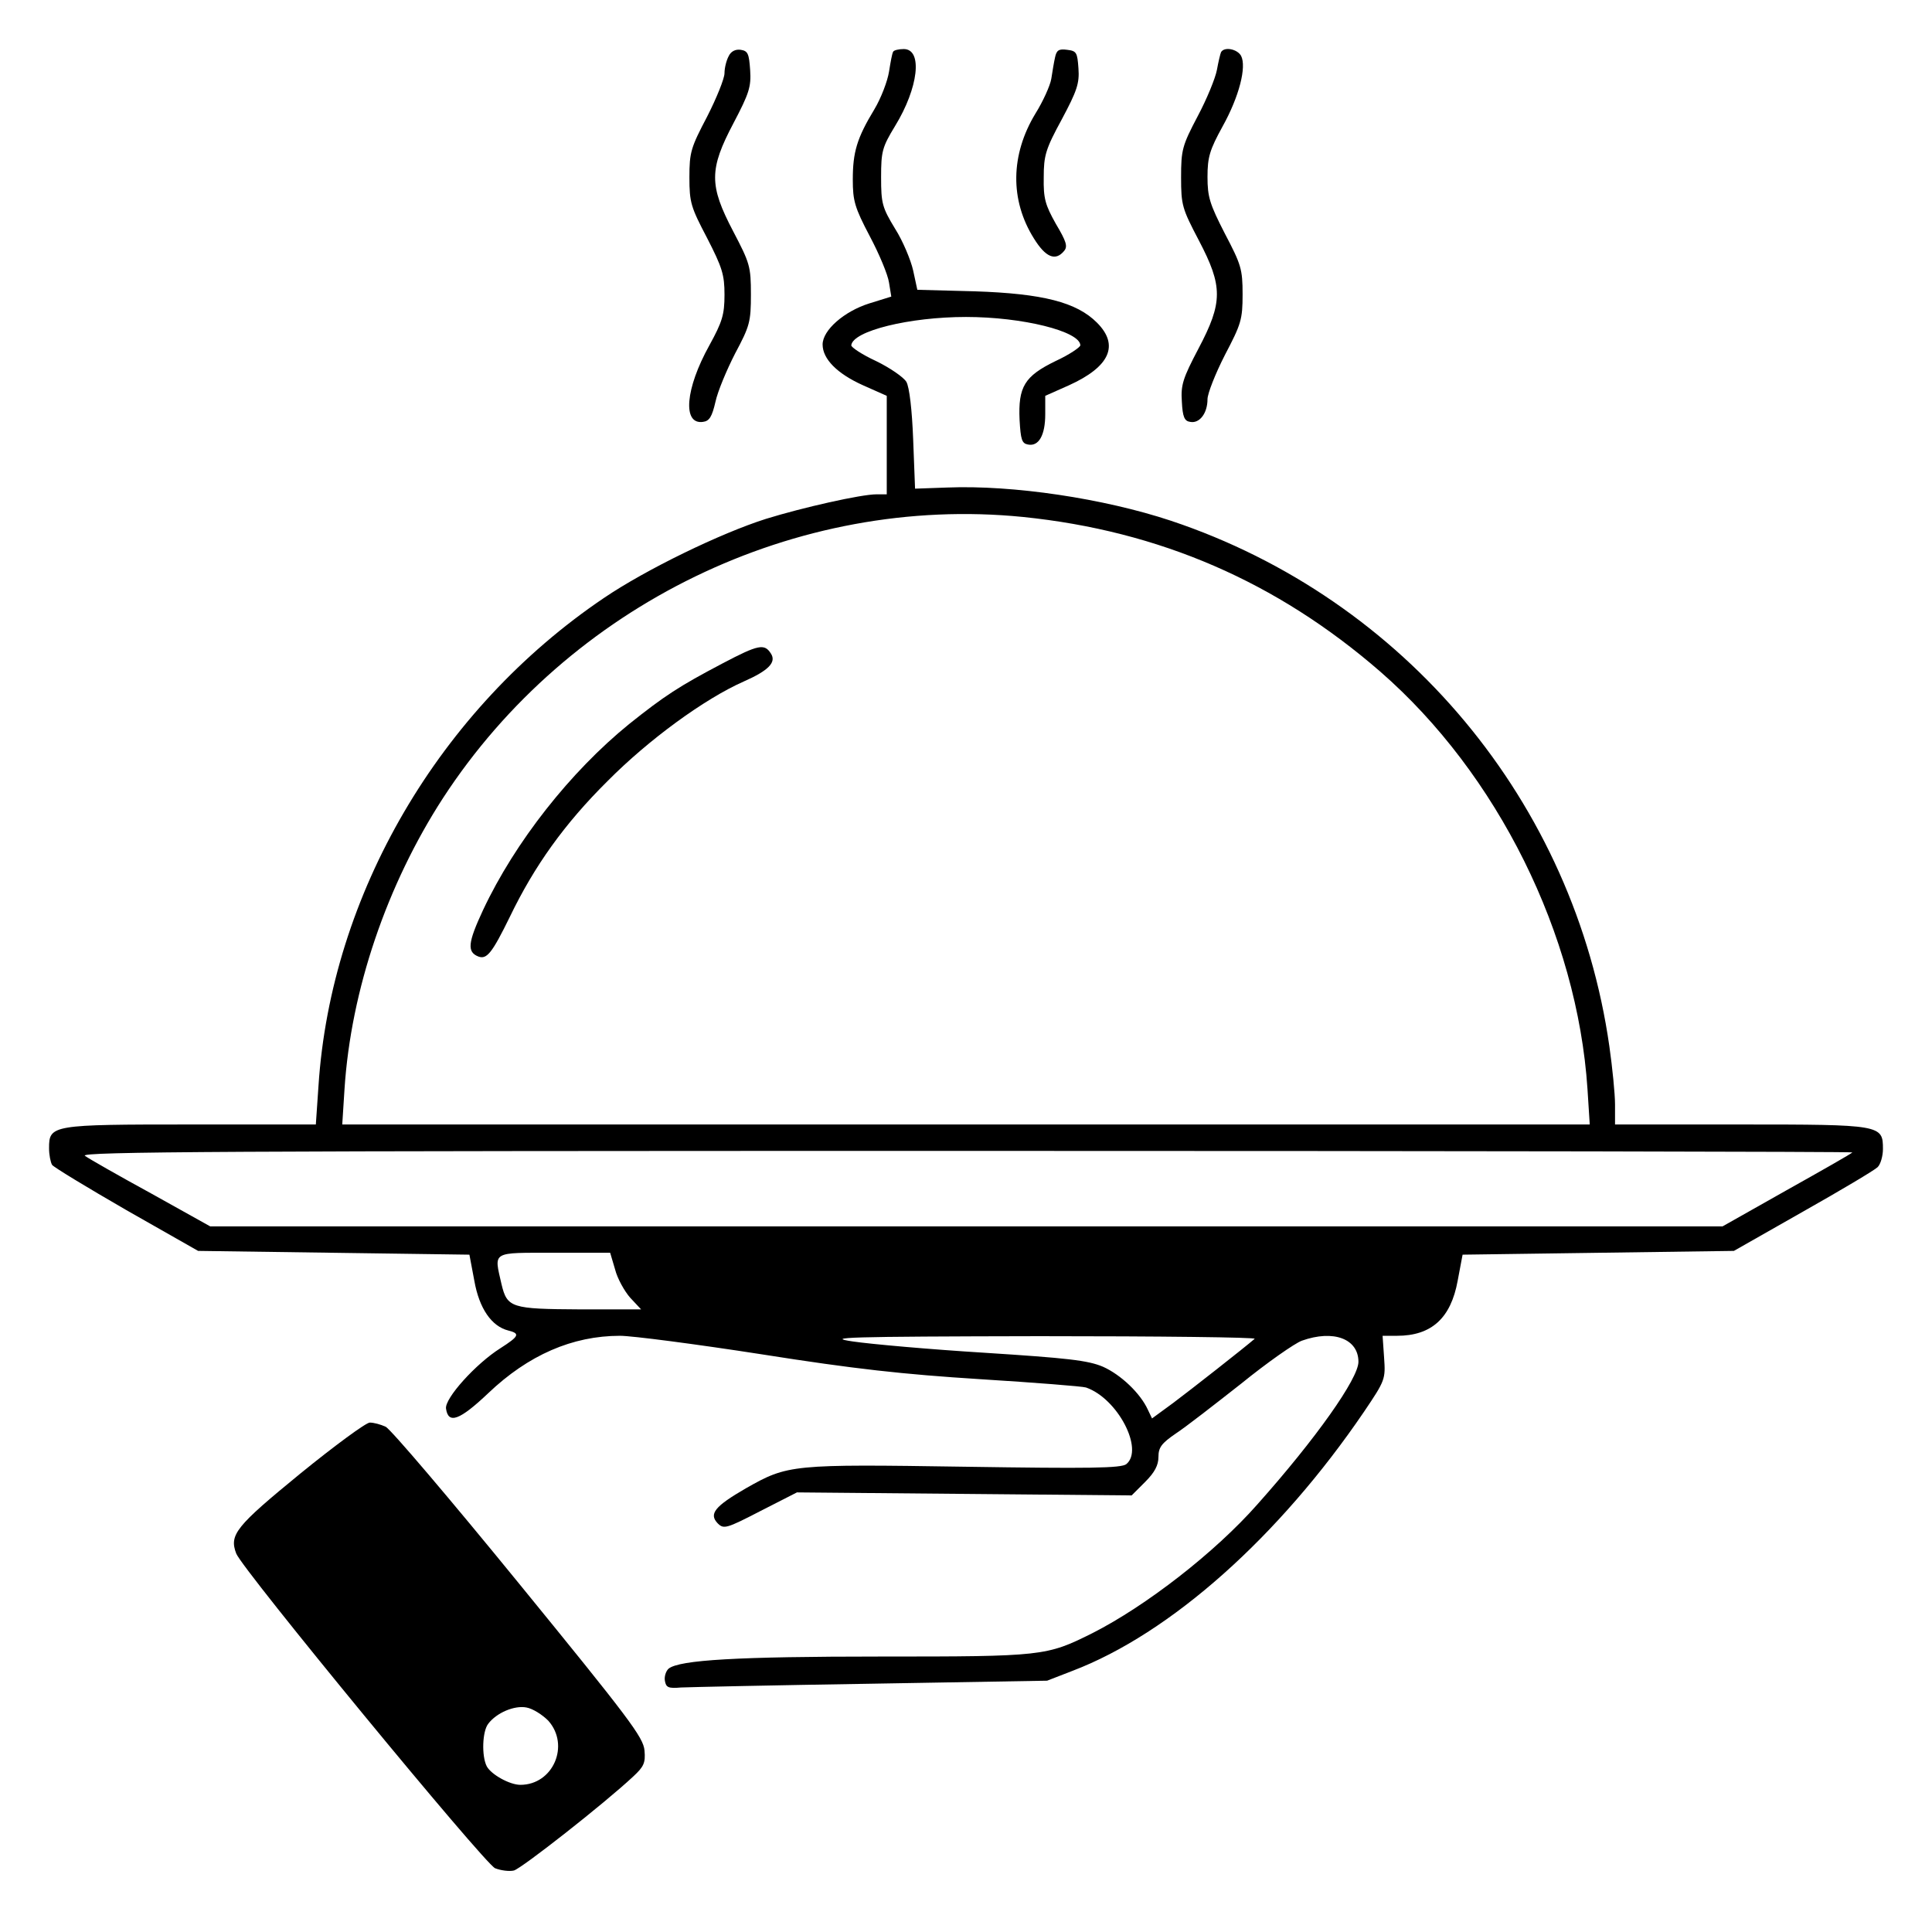 <?xml version="1.0" standalone="no"?>
<!DOCTYPE svg PUBLIC "-//W3C//DTD SVG 20010904//EN"
 "http://www.w3.org/TR/2001/REC-SVG-20010904/DTD/svg10.dtd">
<svg version="1.0" xmlns="http://www.w3.org/2000/svg"
 width="512pt" height="512pt" viewBox="0 0 512 512"
 preserveAspectRatio="xMidYMid meet">

<g transform="translate(0,512) scale(0.1,-0.1)"
fill="#000000" stroke="none">
<path d="M1931 4971 c-6 -11 -11 -31 -11 -45 0 -14 -21 -66 -46 -115 -43 -82
-47 -94 -47 -161 0 -67 4 -79 47 -161 40 -78 46 -97 46 -150 0 -53 -6 -72 -40
-134 -64 -115 -72 -211 -17 -203 17 2 24 14 33 53 6 28 30 85 52 128 39 73 42
84 42 157 0 74 -3 83 -47 167 -64 122 -64 164 1 287 41 78 47 96 44 140 -3 44
-6 51 -25 54 -14 2 -26 -4 -32 -17z"/>
<path d="M2367 4983 c-3 -5 -7 -28 -11 -53 -4 -25 -21 -70 -39 -100 -46 -76
-57 -113 -57 -186 0 -56 5 -74 45 -150 25 -47 48 -102 51 -123 l6 -37 -58 -18
c-67 -21 -124 -71 -124 -109 0 -38 38 -77 107 -108 l63 -28 0 -131 0 -130 -27
0 c-41 0 -196 -35 -293 -65 -120 -38 -318 -134 -430 -210 -435 -294 -723 -785
-756 -1293 l-7 -102 -331 0 c-370 0 -376 -1 -376 -63 0 -18 4 -37 8 -44 4 -6
93 -60 197 -120 l190 -108 359 -5 360 -5 13 -69 c13 -74 46 -121 90 -132 32
-8 29 -15 -21 -47 -65 -41 -148 -133 -144 -160 6 -42 36 -31 112 41 106 101
223 152 349 152 32 0 201 -22 375 -49 247 -39 375 -53 580 -66 145 -9 271 -19
280 -22 84 -29 154 -164 107 -203 -13 -11 -100 -12 -427 -7 -460 7 -470 6
-581 -57 -83 -48 -99 -68 -75 -93 16 -16 23 -14 114 33 l96 49 444 -4 443 -4
36 36 c25 25 35 44 35 66 0 25 8 36 46 62 26 17 103 77 173 132 69 56 142 107
161 114 84 30 150 5 150 -56 0 -44 -112 -203 -268 -378 -112 -127 -295 -269
-437 -341 -122 -61 -131 -62 -561 -62 -380 0 -533 -9 -562 -32 -7 -6 -12 -21
-10 -32 3 -18 9 -21 43 -18 22 1 249 6 505 10 l465 8 67 26 c260 99 548 356
773 687 56 83 57 86 53 143 l-4 58 38 0 c92 0 143 47 161 146 l13 69 360 5
359 5 183 104 c101 57 190 110 198 118 8 8 14 30 14 48 0 64 -4 65 -377 65
l-333 0 0 53 c0 28 -7 98 -15 154 -92 646 -542 1186 -1162 1393 -178 59 -418
95 -593 88 l-85 -3 -5 130 c-3 79 -10 139 -18 153 -7 12 -43 37 -80 55 -37 17
-67 37 -66 42 4 38 154 75 304 75 150 0 302 -38 303 -75 0 -5 -29 -25 -66 -42
-82 -40 -99 -68 -95 -156 3 -52 6 -62 22 -65 29 -6 46 25 46 80 l0 49 63 28
c108 49 134 106 74 166 -54 54 -143 77 -324 83 l-152 4 -11 51 c-6 27 -27 78
-48 111 -34 56 -37 67 -37 136 0 69 3 80 37 136 62 101 74 204 23 204 -13 0
-26 -3 -28 -7z m344 -1233 c362 -37 673 -172 947 -410 311 -271 522 -697 549
-1106 l6 -94 -1653 0 -1653 0 6 94 c17 262 112 541 261 771 334 513 937 805
1537 745z m2198 -1684 c-2 -3 -81 -48 -174 -100 l-170 -96 -2004 0 -2004 0
-156 87 c-86 47 -165 92 -176 100 -16 11 376 13 2334 13 1295 0 2352 -2 2350
-4z m-3279 -310 c6 -24 25 -58 40 -75 l29 -31 -162 0 c-182 1 -193 4 -208 67
-20 88 -28 83 140 83 l148 0 13 -44z m1695 -184 c-29 -25 -168 -134 -216 -170
l-56 -41 -11 23 c-20 44 -72 93 -119 114 -40 17 -95 23 -313 37 -146 9 -303
23 -350 30 -75 11 -20 13 495 14 318 0 575 -3 570 -7z"/>
<path d="M1915 3362 c-116 -61 -154 -86 -248 -161 -155 -126 -302 -312 -387
-493 -40 -86 -43 -111 -12 -123 22 -8 36 9 83 105 65 135 145 247 259 360 109
110 257 218 361 264 66 29 87 51 72 74 -17 27 -33 24 -128 -26z"/>
<path d="M2796 4968 c-3 -13 -7 -38 -10 -57 -3 -18 -22 -60 -42 -92 -66 -109
-68 -229 -4 -331 31 -50 57 -61 80 -33 10 12 6 25 -22 72 -28 50 -33 67 -32
123 0 58 5 75 48 154 40 75 47 95 44 135 -3 42 -5 46 -30 49 -22 3 -28 -1 -32
-20z"/>
<path d="M3236 4982 c-2 -4 -7 -25 -11 -47 -4 -22 -27 -78 -51 -123 -41 -78
-44 -89 -44 -162 0 -74 3 -83 47 -167 64 -122 64 -164 -1 -287 -41 -78 -47
-96 -44 -140 2 -41 7 -52 22 -54 25 -5 46 23 46 60 0 15 21 68 46 117 43 82
47 94 47 161 0 67 -4 79 -47 161 -40 78 -46 97 -46 150 0 53 6 72 40 134 44
79 64 158 49 187 -10 18 -44 25 -53 10z"/>
<path d="M796 1215 c-171 -140 -189 -162 -170 -212 16 -42 657 -821 686 -834
15 -6 38 -9 50 -6 21 6 239 177 316 249 28 26 33 36 30 69 -3 35 -41 85 -333
443 -181 222 -340 409 -353 415 -13 6 -31 11 -42 11 -10 0 -93 -61 -184 -135z
m657 -655 c58 -65 13 -170 -74 -170 -28 0 -77 27 -89 49 -14 27 -12 93 4 113
22 29 69 49 101 43 17 -3 42 -19 58 -35z"/>
</g>
</svg>

